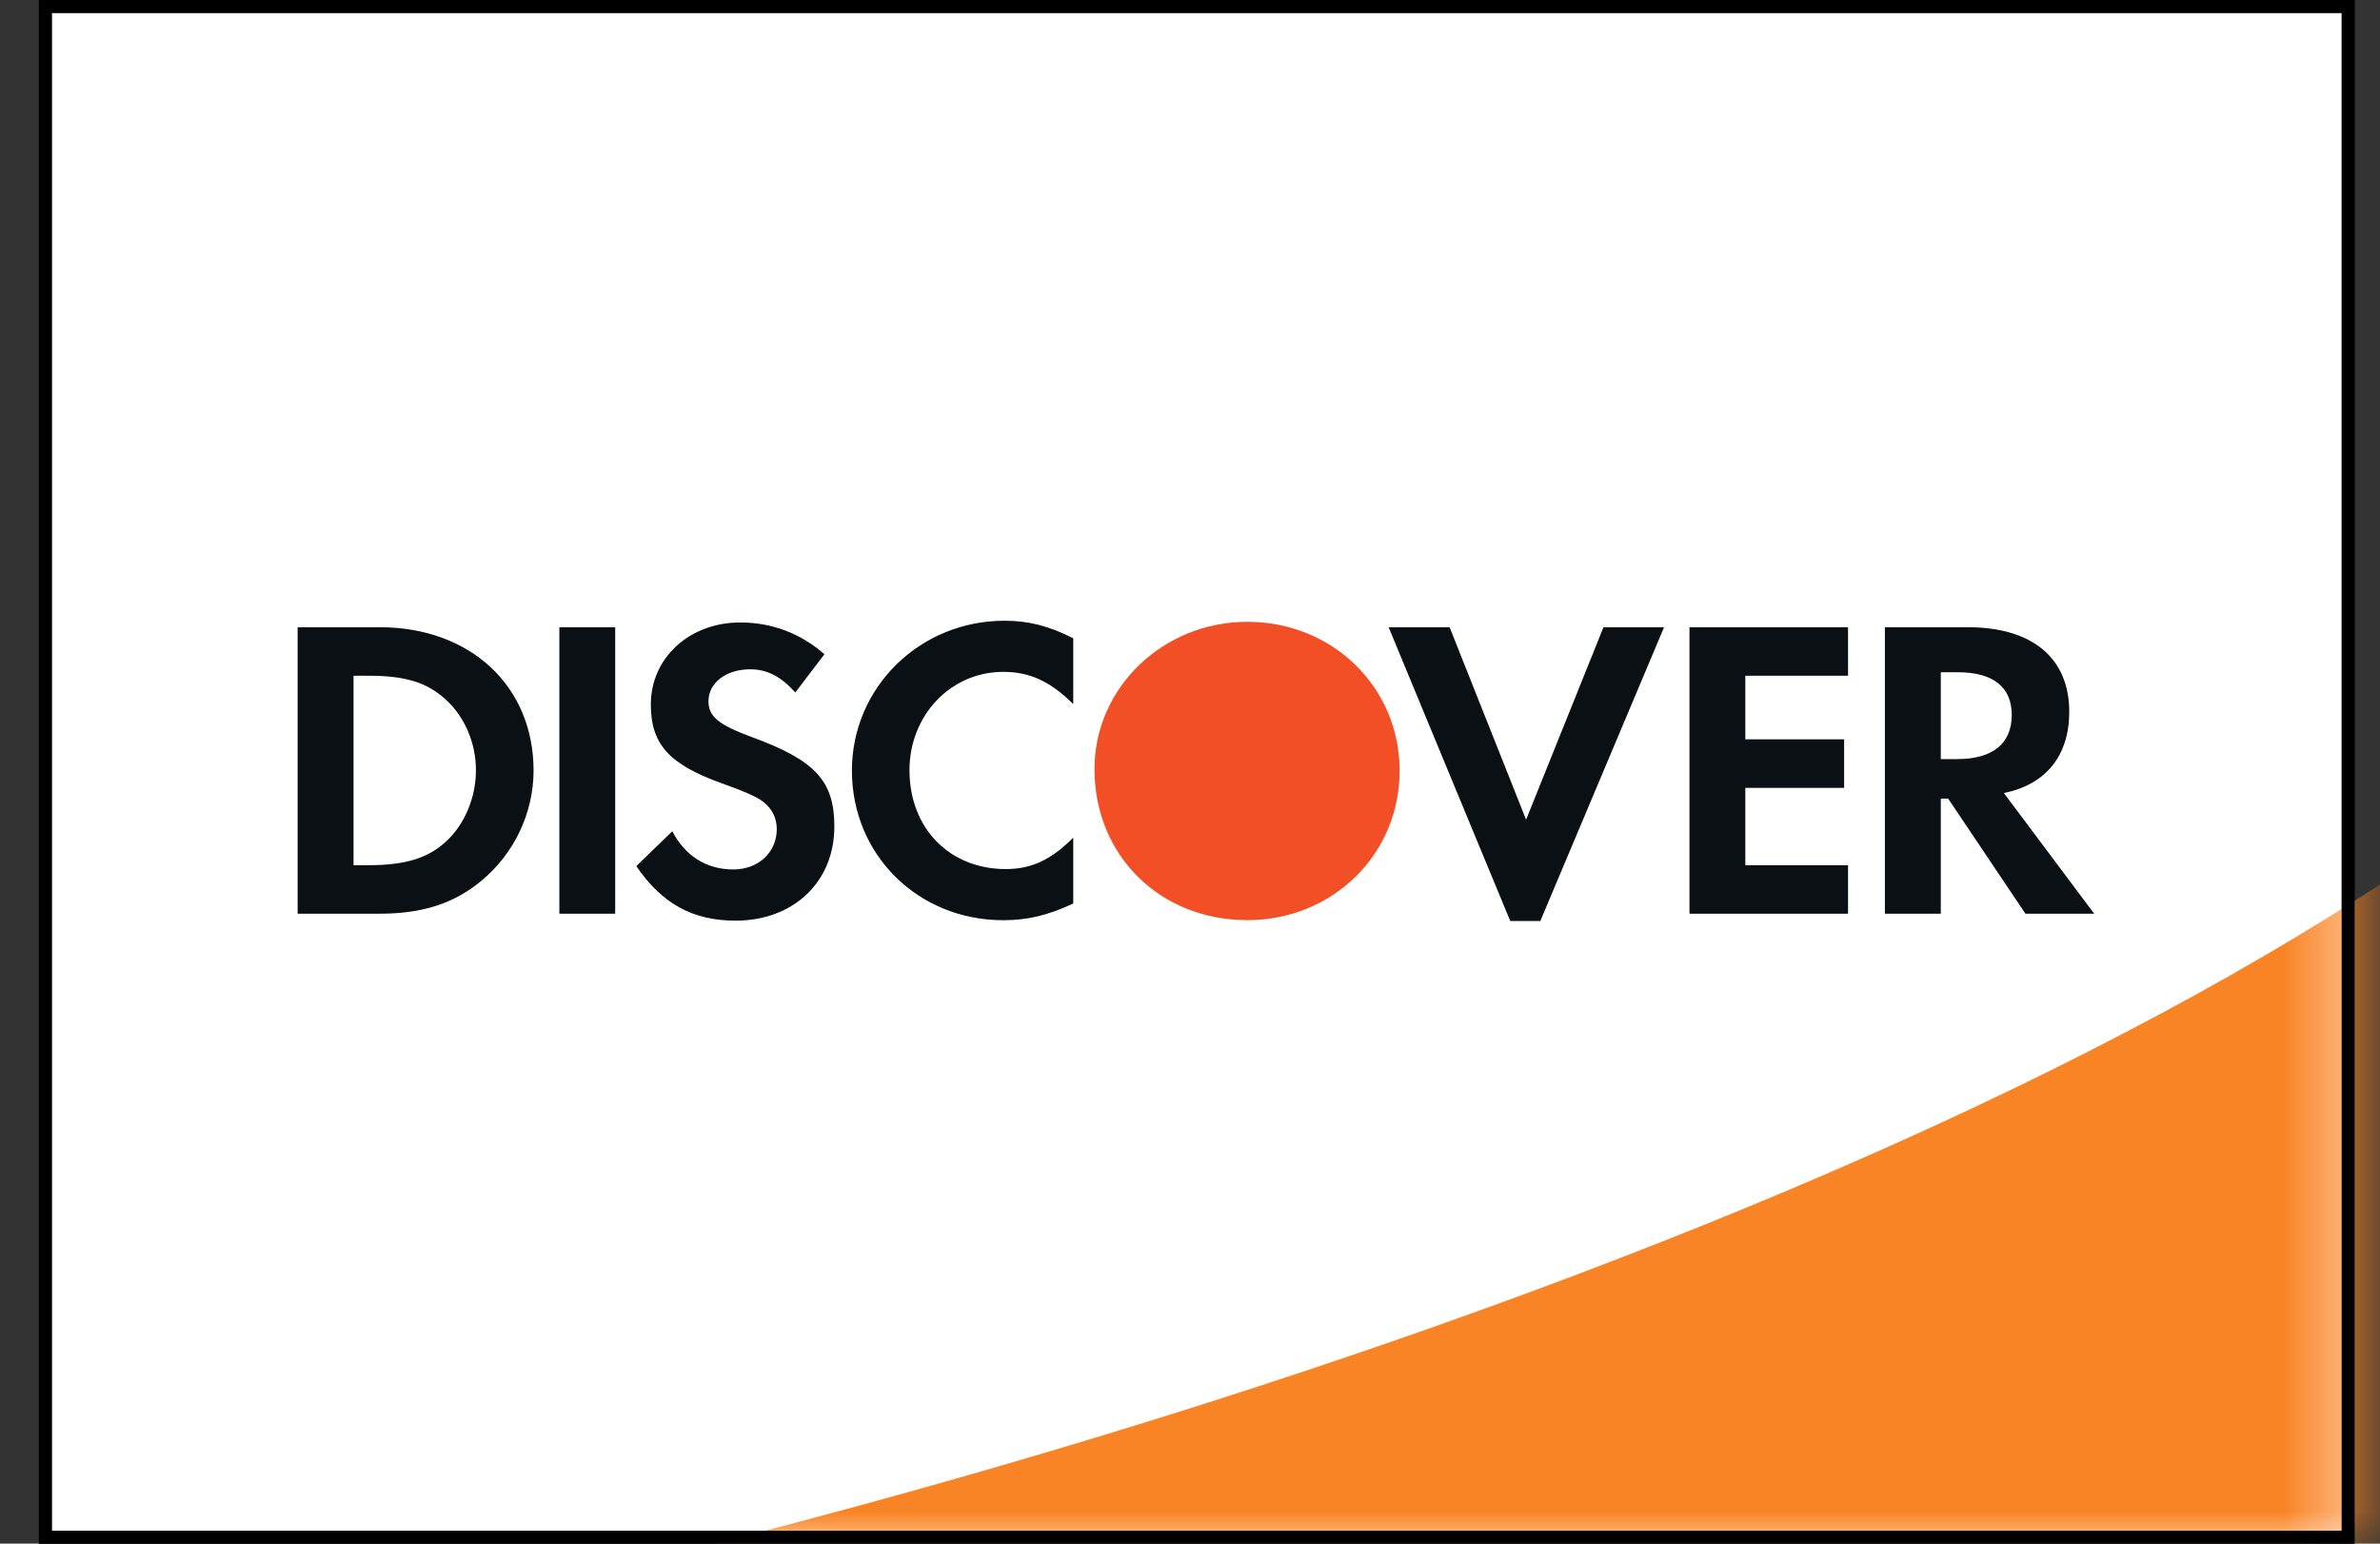 <svg width="37" height="24" viewBox="0 0 37 24" fill="none" xmlns="http://www.w3.org/2000/svg">
<rect x="0" y="0" width="37" height="24" fill="#333333" stroke="none"/>
<rect x="0.705" y="0.1" width="35.8" height="23.8" fill="white" stroke="black" stroke-width="0.2"/>
<mask id="mask0_3457_669" style="mask-type:alpha" maskUnits="userSpaceOnUse" x="0" y="0" width="37" height="24">
<rect x="0.605" width="36" height="24" fill="white"/>
</mask>
<g mask="url(#mask0_3457_669)">
<path d="M39.981 11.562C31.107 18.994 12.805 23.903 4.763 25.428L39.981 26.537V11.562Z" fill="#F98425"/>
</g>
<rect x="0.705" y="0.1" width="35.8" height="23.8" stroke="black" stroke-width="0.2"/>
<g clip-path="url(#clip0_3457_669)">
<path d="M19.39 9.668C18.079 9.668 17.015 10.693 17.015 11.957C17.015 13.302 18.033 14.306 19.39 14.306C20.714 14.306 21.759 13.288 21.759 11.983C21.759 10.687 20.721 9.668 19.39 9.668Z" fill="url(#paint0_linear_3457_669)"/>
<path d="M5.904 9.752H4.627V14.206H5.897C6.571 14.206 7.059 14.047 7.486 13.692C7.994 13.272 8.295 12.637 8.295 11.981C8.295 10.666 7.312 9.752 5.904 9.752ZM6.919 13.097C6.645 13.345 6.291 13.452 5.729 13.452H5.496V10.506H5.729C6.291 10.506 6.631 10.606 6.919 10.867C7.22 11.134 7.399 11.548 7.399 11.975C7.399 12.403 7.22 12.831 6.919 13.097ZM8.696 14.206H9.564V9.752H8.696V14.206H8.696ZM11.689 11.46C11.167 11.267 11.014 11.14 11.014 10.9C11.014 10.619 11.287 10.406 11.662 10.406C11.922 10.406 12.136 10.513 12.364 10.766L12.817 10.172C12.443 9.844 11.996 9.678 11.508 9.678C10.72 9.678 10.118 10.226 10.118 10.953C10.118 11.568 10.399 11.882 11.214 12.176C11.555 12.296 11.728 12.376 11.815 12.43C11.989 12.544 12.076 12.703 12.076 12.89C12.076 13.252 11.789 13.518 11.401 13.518C10.986 13.518 10.653 13.311 10.452 12.924L9.892 13.466C10.292 14.053 10.773 14.314 11.435 14.314C12.336 14.314 12.971 13.712 12.971 12.851C12.971 12.143 12.678 11.822 11.689 11.46ZM13.244 11.981C13.244 13.292 14.273 14.307 15.596 14.307C15.97 14.307 16.291 14.233 16.685 14.047V13.024C16.338 13.372 16.03 13.512 15.636 13.512C14.761 13.512 14.139 12.877 14.139 11.975C14.139 11.12 14.781 10.446 15.596 10.446C16.01 10.446 16.324 10.592 16.685 10.946V9.924C16.305 9.731 15.99 9.651 15.616 9.651C14.3 9.651 13.244 10.687 13.244 11.981ZM23.725 12.744L22.536 9.752H21.588L23.479 14.32H23.946L25.87 9.752H24.928L23.725 12.744ZM26.265 14.206H28.73V13.452H27.133V12.249H28.669V11.495H27.133V10.506H28.73V9.752H26.265V14.206H26.265ZM32.169 11.066C32.169 10.232 31.595 9.752 30.593 9.752H29.303V14.206H30.172V12.416H30.286L31.488 14.206H32.557L31.153 12.33C31.809 12.196 32.169 11.748 32.169 11.066ZM30.425 11.802H30.172V10.452H30.439C30.981 10.452 31.275 10.68 31.275 11.114C31.275 11.561 30.981 11.802 30.425 11.802Z" fill="#0B1015"/>
</g>
<defs>
<linearGradient id="paint0_linear_3457_669" x1="109.13" y1="51.706" x2="429.734" y2="390.323" gradientUnits="userSpaceOnUse">
<stop stop-color="#F34F26"/>
<stop offset="1" stop-color="#F69E35"/>
</linearGradient>
<clipPath id="clip0_3457_669">
<rect width="28" height="4.703" fill="white" transform="translate(4.605 9.648)"/>
</clipPath>
</defs>
</svg>
